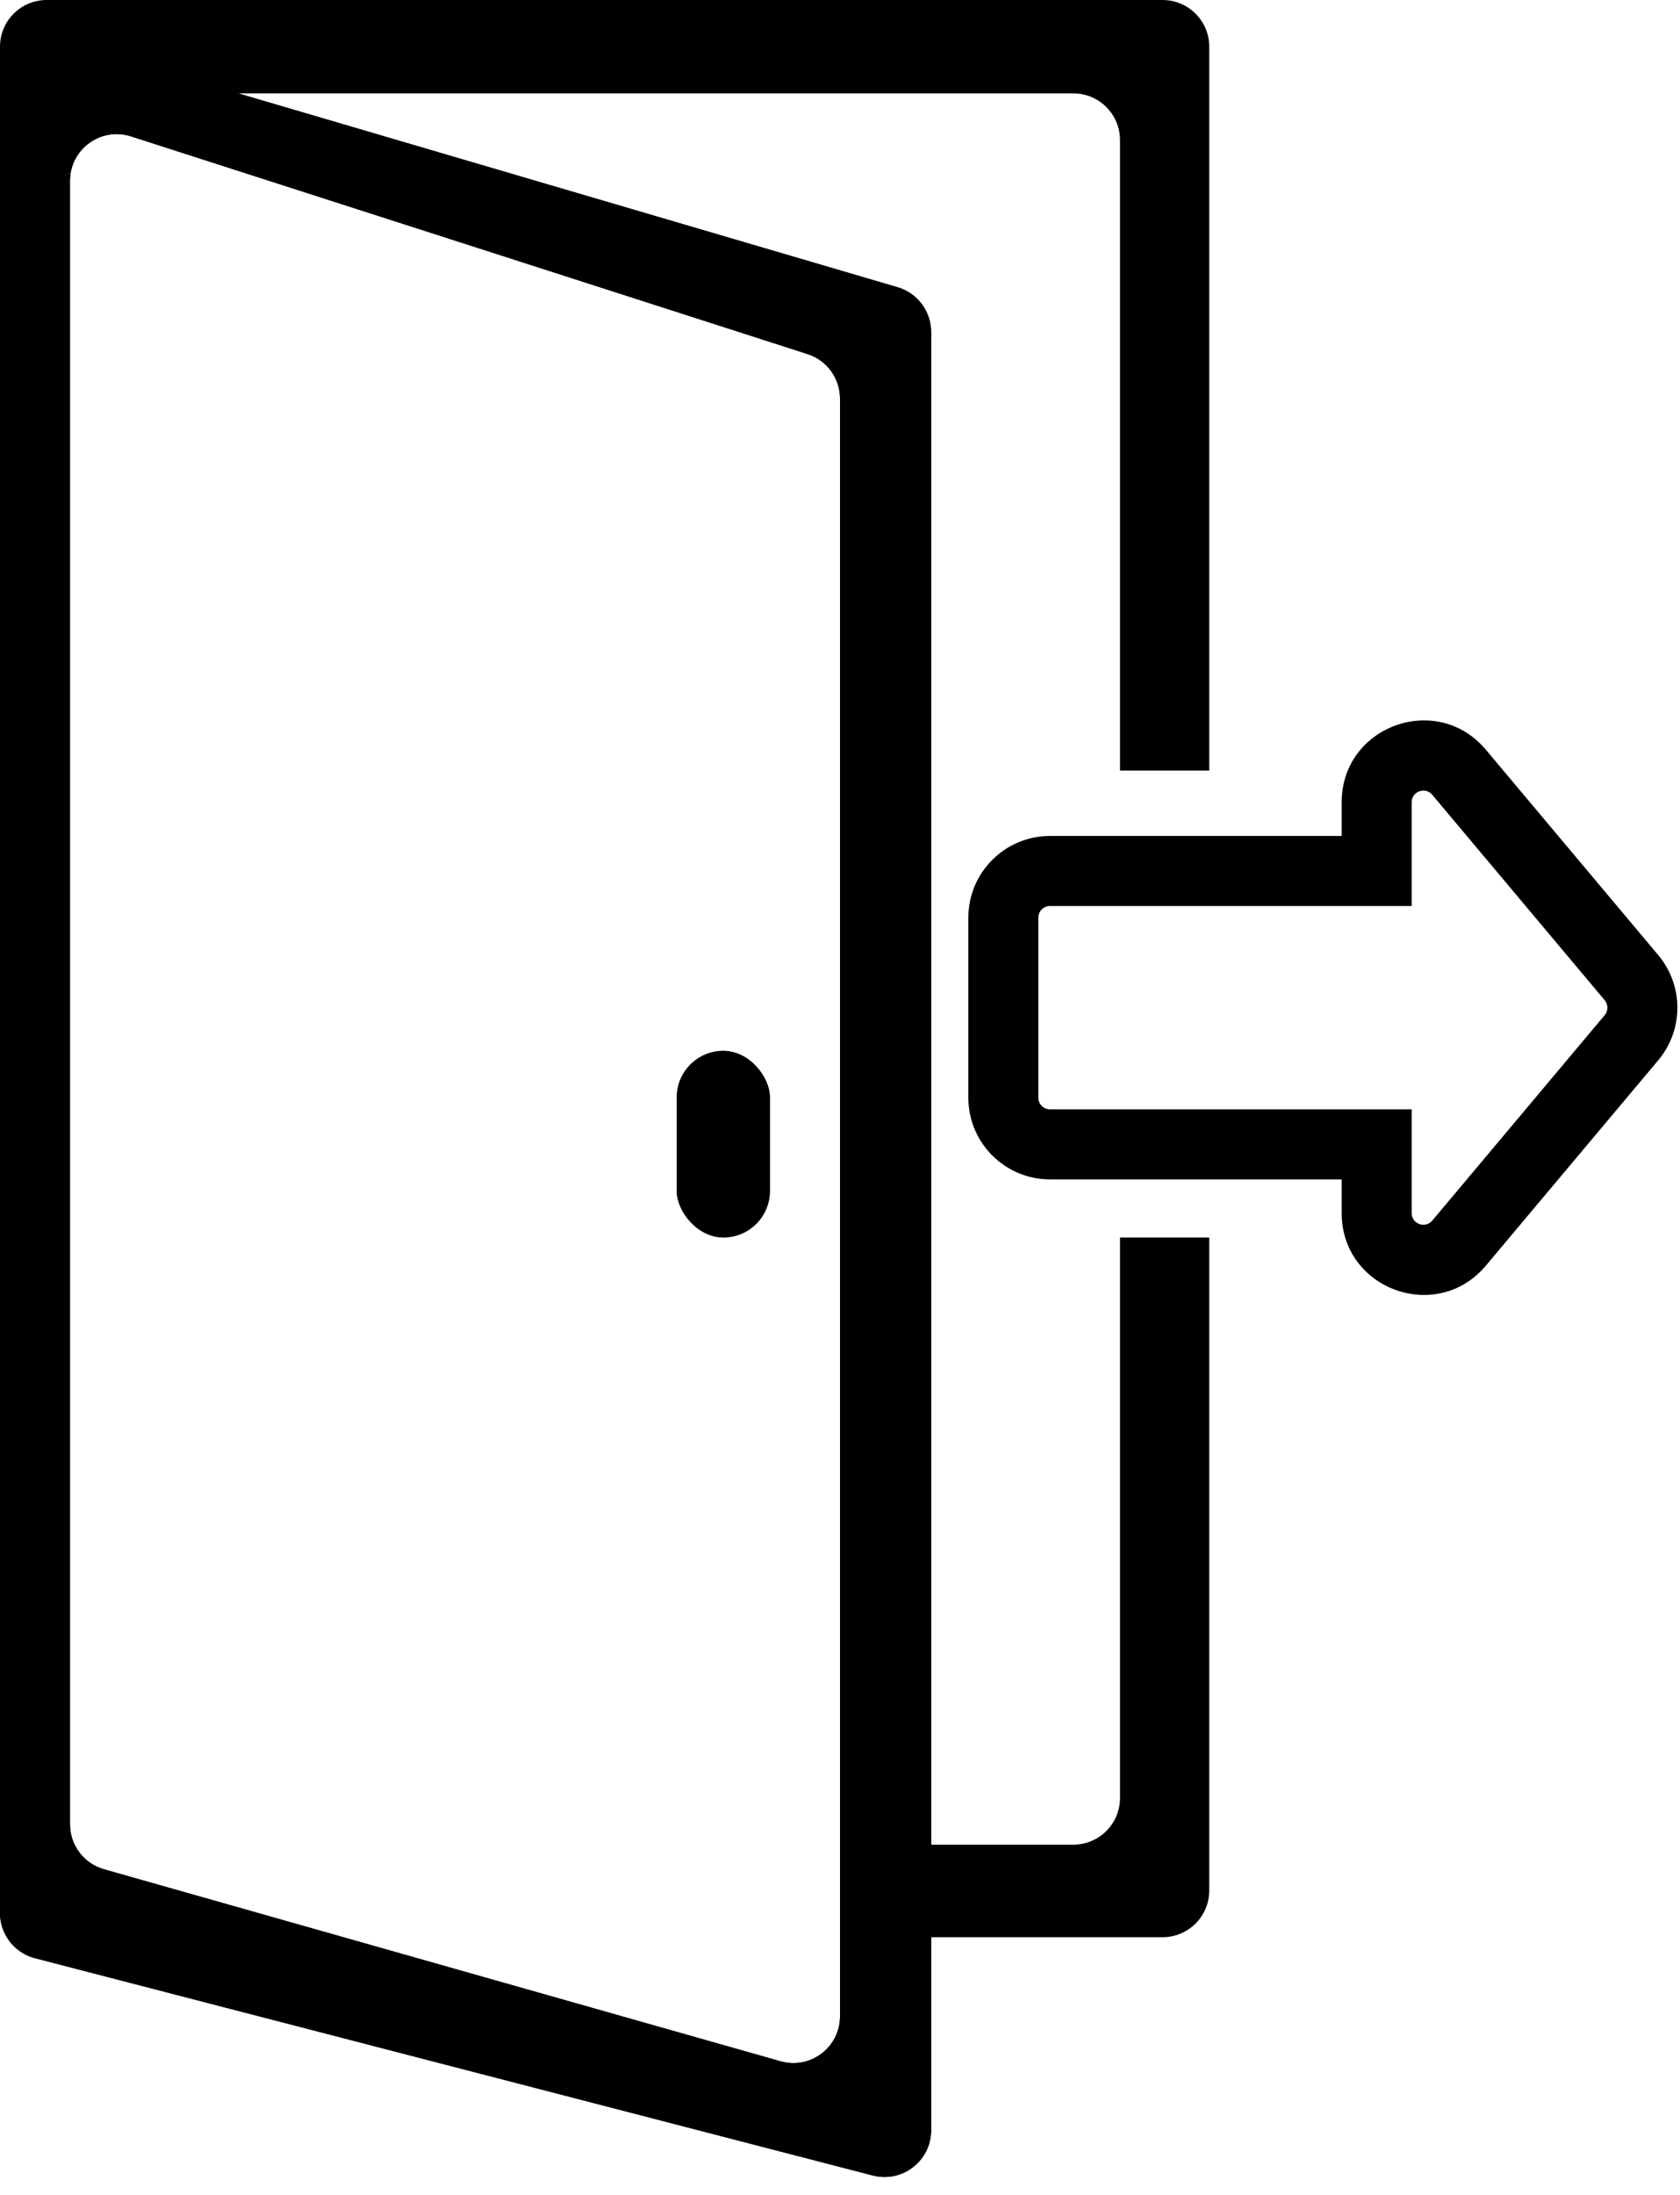 <svg width="72" height="94" viewBox="0 0 72 94" fill="none" xmlns="http://www.w3.org/2000/svg">
<path fill-rule="evenodd" clip-rule="evenodd" d="M2.564 1.753C1.283 1.377 0 2.337 0 3.672V81.926C0 82.837 0.616 83.633 1.498 83.862L37.403 93.167C38.67 93.495 39.905 92.539 39.905 91.231V14.221C39.905 13.334 39.32 12.552 38.469 12.302L2.564 1.753ZM5.612 5.84C4.321 5.425 3 6.388 3 7.744V78.129C3 79.023 3.594 79.809 4.454 80.053L33.454 88.278C34.731 88.64 36 87.681 36 86.354V17.068C36 16.2 35.439 15.43 34.612 15.164L5.612 5.84Z" fill="black"/>
<path fill-rule="evenodd" clip-rule="evenodd" d="M2.564 1.753C1.283 1.377 0 2.337 0 3.672V81.926C0 82.837 0.616 83.633 1.498 83.862L37.403 93.167C38.67 93.495 39.905 92.539 39.905 91.231V14.221C39.905 13.334 39.32 12.552 38.469 12.302L2.564 1.753ZM5.612 5.84C4.321 5.425 3 6.388 3 7.744V78.129C3 79.023 3.594 79.809 4.454 80.053L33.454 88.278C34.731 88.64 36 87.681 36 86.354V17.068C36 16.2 35.439 15.43 34.612 15.164L5.612 5.84Z" fill="black"/>
<path fill-rule="evenodd" clip-rule="evenodd" d="M2 0C0.895 0 0 0.895 0 2V80.963C0 82.068 0.895 82.963 2 82.963H11.344L4.053 80.925C3.189 80.684 2.591 79.896 2.591 78.999V5.843C2.591 4.49 3.906 3.528 5.195 3.936L5.396 4H46C47.105 4 48 4.895 48 6V33H51.825V2C51.825 0.895 50.929 0 49.825 0H2ZM51.825 53H48V77C48 78.105 47.105 79 46 79H37.314V82.963H49.825C50.929 82.963 51.825 82.068 51.825 80.963V53Z" fill="black"/>
<rect x="29" y="45" width="4" height="8" rx="2" fill="black"/>
<path d="M59 49.009H60.5V47.509H59V49.009ZM62.532 53.237L63.68 54.202L63.68 54.202L62.532 53.237ZM69.92 44.441L68.771 43.477L68.771 43.477L69.92 44.441ZM69.92 41.869L71.068 40.904H71.068L69.92 41.869ZM62.532 33.073L61.383 34.038H61.383L62.532 33.073ZM59 37.301V38.801H60.5V37.301H59ZM45 47.509C44.724 47.509 44.5 47.285 44.5 47.009H41.5C41.5 48.942 43.067 50.509 45 50.509V47.509ZM59 47.509L45 47.509V50.509L59 50.509V47.509ZM60.5 51.951V49.009H57.5V51.951H60.5ZM61.383 52.273C61.083 52.63 60.5 52.418 60.5 51.951H57.5C57.5 55.218 61.579 56.704 63.68 54.202L61.383 52.273ZM68.771 43.477L61.383 52.273L63.68 54.202L71.068 45.406L68.771 43.477ZM68.771 42.834C68.927 43.02 68.927 43.291 68.771 43.477L71.068 45.406C72.161 44.105 72.161 42.206 71.068 40.904L68.771 42.834ZM61.383 34.038L68.771 42.834L71.068 40.904L63.68 32.108L61.383 34.038ZM60.5 34.359C60.5 33.892 61.083 33.68 61.383 34.038L63.68 32.108C61.579 29.607 57.5 31.092 57.5 34.359L60.5 34.359ZM60.5 37.301V34.359L57.5 34.359V37.301L60.5 37.301ZM45 38.801L59 38.801V35.801L45 35.801L45 38.801ZM44.5 39.301C44.5 39.025 44.724 38.801 45 38.801L45 35.801C43.067 35.801 41.5 37.368 41.5 39.301H44.5ZM44.5 47.009V39.301H41.5V47.009H44.5Z" fill="black"/>
</svg>
